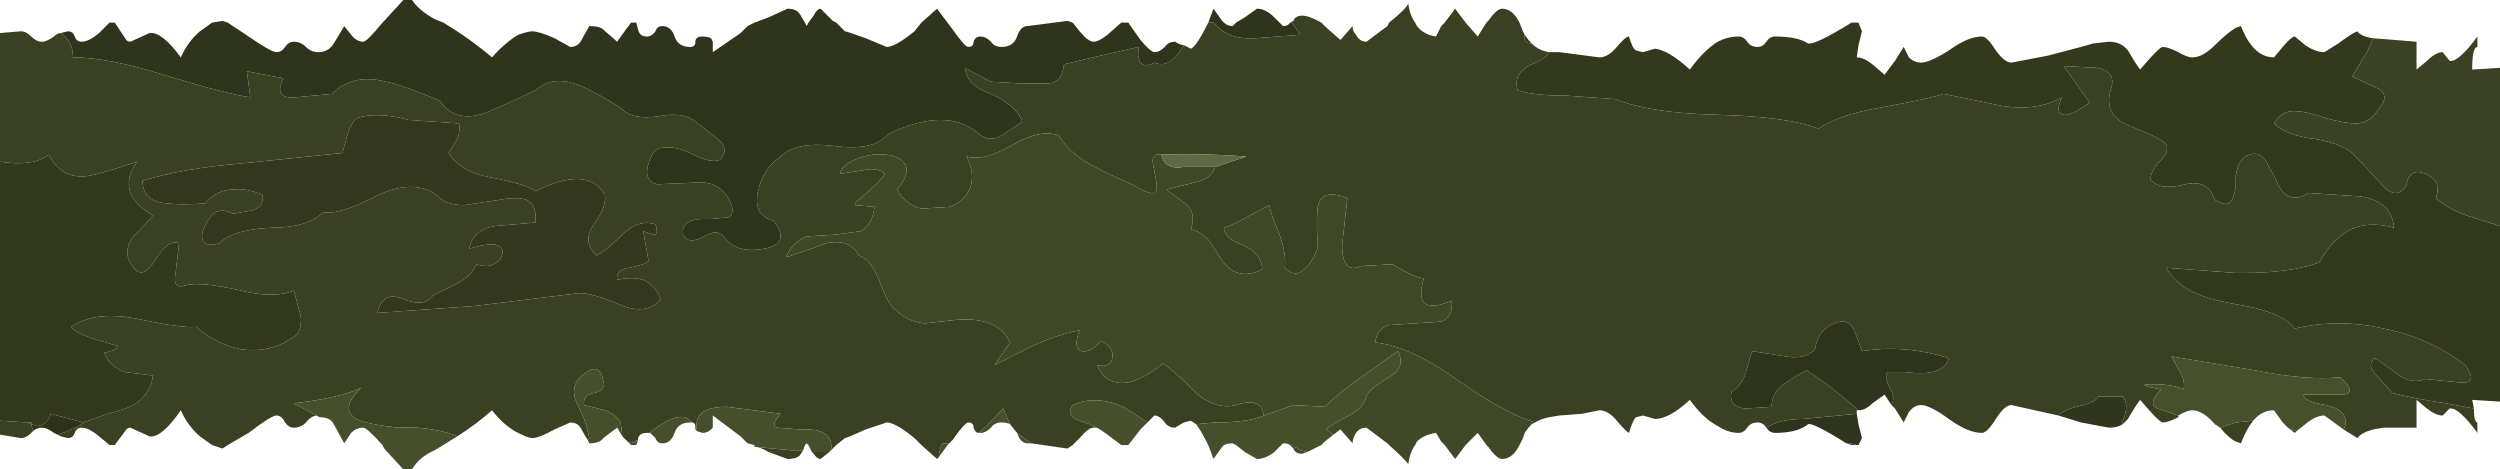 <?xml version="1.0" encoding="UTF-8" standalone="no"?>
<svg xmlns:xlink="http://www.w3.org/1999/xlink" height="13.5px" width="71.9px" xmlns="http://www.w3.org/2000/svg">
  <g transform="matrix(1.0, 0.0, 0.0, 1.0, 35.95, 6.65)">
    <path d="M1.15 -6.0 L1.25 -6.05 Q1.3 -6.2 1.5 -6.2 1.7 -6.2 2.05 -6.0 L2.15 -5.9 2.6 -5.5 2.95 -5.9 Q2.95 -5.75 3.05 -5.65 3.15 -5.45 3.35 -5.45 L3.95 -5.9 4.0 -6.0 Q4.5 -6.4 4.55 -6.55 4.6 -6.2 4.75 -6.0 L4.8 -5.9 Q5.0 -5.65 5.35 -5.6 L5.5 -5.9 5.6 -6.0 5.9 -6.4 6.2 -6.0 6.55 -5.6 6.8 -6.0 6.85 -6.05 Q7.1 -6.4 7.25 -6.4 7.55 -6.4 7.75 -6.0 L7.85 -5.75 7.9 -5.65 7.9 -5.5 Q7.95 -5.4 8.1 -5.4 8.3 -5.2 8.6 -5.15 8.5 -4.95 8.1 -4.8 7.55 -4.55 7.7 -4.05 8.15 -3.9 9.1 -3.9 L10.5 -3.8 Q11.5 -3.4 13.4 -3.35 15.45 -3.3 16.35 -2.95 16.95 -3.35 18.1 -3.55 19.5 -3.8 19.95 -3.95 L21.65 -3.6 Q22.65 -3.45 23.35 -3.85 23.1 -3.3 23.5 -3.35 23.75 -3.4 24.15 -3.7 L23.4 -4.75 24.35 -4.7 Q24.95 -4.6 24.75 -4.05 24.55 -3.35 25.25 -3.05 L25.85 -2.8 Q26.2 -2.65 26.35 -2.5 26.45 -2.25 26.15 -2.0 25.9 -1.7 25.9 -1.5 26.15 -1.15 26.9 -1.35 27.55 -1.5 27.75 -0.9 28.1 -0.7 28.2 -0.85 28.3 -0.95 28.35 -1.3 L28.35 -1.6 Q28.45 -2.15 28.75 -2.2 29.0 -2.3 29.2 -2.05 L29.5 -1.5 Q29.8 -0.7 30.45 -1.1 L31.95 -1.0 Q32.85 -0.85 32.9 -0.1 32.2 -0.3 31.65 -0.05 31.1 0.25 30.75 0.9 29.9 1.2 28.6 1.2 L28.35 1.2 26.35 1.05 Q26.75 1.8 28.1 2.05 L28.35 2.1 Q29.65 2.3 30.05 2.8 31.3 2.5 32.6 2.8 33.9 3.05 34.95 3.85 35.35 4.4 34.8 4.35 L33.8 4.25 Q33.45 4.4 33.05 4.15 32.6 3.8 32.35 3.65 32.1 3.85 32.4 4.15 L32.85 4.65 Q33.4 4.8 34.4 4.95 L35.2 5.1 Q35.2 5.5 35.3 5.5 L35.3 5.8 Q34.75 5.05 34.5 5.1 L34.3 5.3 Q34.1 5.3 33.85 5.1 L33.55 4.85 33.55 5.65 32.6 5.65 32.3 5.7 Q31.95 5.8 31.85 5.95 L31.45 5.7 31.5 5.6 Q31.6 5.15 30.95 5.0 30.3 4.9 30.3 4.7 30.55 4.7 31.35 4.7 31.9 4.7 31.35 4.2 30.4 4.3 28.9 4.0 L26.5 3.6 26.75 4.05 Q26.9 4.3 26.85 4.55 26.55 4.4 25.95 4.4 25.4 4.4 26.2 4.55 25.8 4.95 26.1 5.1 L26.7 5.3 26.7 5.35 Q26.4 5.5 26.25 5.5 26.15 5.5 25.6 4.85 25.45 5.05 25.25 5.4 L25.1 5.55 25.1 5.45 Q25.3 5.0 25.1 4.75 L24.4 4.75 Q24.3 4.95 23.75 5.05 23.4 5.15 23.25 5.3 L21.9 5.0 Q21.7 5.0 21.45 5.4 21.2 5.8 21.05 5.8 20.65 5.8 20.1 5.4 19.55 5.0 19.3 5.0 19.1 5.0 18.95 5.2 L18.8 5.5 18.55 5.1 18.45 5.0 Q18.55 4.8 18.45 4.6 18.2 4.15 18.35 4.05 L18.85 4.05 Q19.95 4.2 20.1 3.65 18.8 3.25 17.6 3.45 L17.4 2.9 Q17.25 2.55 17.0 2.6 16.7 2.65 16.5 2.85 16.3 3.05 16.25 3.4 15.95 3.7 15.4 3.6 L14.45 3.45 Q14.4 3.55 14.25 4.1 14.1 4.5 13.85 4.6 13.75 5.05 14.25 5.1 L15.0 5.05 Q15.0 4.65 15.35 4.4 15.55 4.25 16.0 4.0 16.65 4.4 17.5 5.15 L17.45 5.15 17.45 5.25 15.9 5.4 Q15.25 5.4 14.85 5.65 14.75 5.5 14.6 5.5 14.4 5.5 14.3 5.65 14.2 5.8 14.05 5.8 13.75 5.8 13.45 5.6 13.05 5.4 12.65 4.85 12.05 5.4 11.65 5.4 L11.3 5.3 11.1 5.35 Q11.0 5.45 10.9 5.8 10.8 5.75 10.55 5.45 10.3 5.15 10.05 5.15 L9.55 5.25 8.9 5.3 8.6 5.35 Q8.35 5.4 8.2 5.5 7.35 5.25 6.0 4.3 4.6 3.3 3.6 3.2 3.65 2.8 4.0 2.7 L4.75 2.65 5.5 2.6 Q5.85 2.45 5.8 2.0 5.2 2.25 5.0 2.05 4.85 1.85 5.0 1.35 4.75 1.35 4.1 0.95 L3.2 1.0 Q2.65 1.25 2.65 0.4 L2.8 -0.95 Q2.05 -1.25 1.95 -0.7 1.9 -0.35 1.95 0.5 1.75 0.95 1.55 1.1 1.3 1.35 1.0 1.05 1.05 0.65 0.85 0.1 0.6 -0.5 0.55 -0.75 L-0.1 -0.4 Q-0.45 -0.2 -0.75 -0.1 -0.75 0.2 -0.2 0.4 0.35 0.65 0.35 1.1 -0.35 1.45 -0.8 0.85 L-1.15 0.3 Q-1.4 0.0 -1.7 -0.05 -1.55 -0.5 -1.8 -0.75 L-2.4 -1.2 -1.6 -1.4 Q-1.1 -1.5 -1.0 -1.85 -0.4 -2.05 -0.1 -2.15 -1.55 -2.25 -2.55 -2.2 -2.8 -2.25 -2.8 -2.0 L-2.7 -1.45 Q-2.65 -1.15 -2.75 -1.1 -2.9 -1.05 -3.4 -1.35 -4.2 -1.7 -4.55 -1.9 -5.2 -2.25 -5.5 -2.75 -6.0 -2.95 -6.8 -2.5 -7.65 -2.0 -8.15 -2.15 -7.9 -1.65 -8.05 -1.25 -8.2 -0.85 -8.65 -0.7 L-9.45 -0.65 Q-9.9 -0.75 -10.15 -1.2 -9.8 -1.6 -9.9 -1.9 -10.05 -2.15 -10.45 -2.2 -10.85 -2.25 -11.25 -2.1 -11.7 -1.95 -11.8 -1.65 L-11.15 -1.75 Q-10.7 -1.85 -10.5 -1.65 -10.6 -1.45 -11.2 -0.95 -11.4 -0.8 -11.35 -0.75 L-10.8 -0.7 Q-10.85 -0.2 -11.2 0.0 L-11.95 0.1 -12.75 0.15 Q-13.15 0.3 -13.35 0.75 -13.0 0.65 -12.2 0.35 -11.5 0.2 -11.25 0.7 -10.9 0.8 -10.65 1.45 -10.4 2.15 -10.15 2.3 -9.85 2.6 -9.35 2.65 L-8.45 2.55 Q-7.25 2.45 -6.9 3.2 L-7.35 3.85 -6.15 3.25 Q-5.45 2.95 -4.9 2.85 -5.1 3.35 -4.85 3.45 -4.55 3.5 -4.3 3.15 -3.95 3.3 -3.95 3.6 -4.0 3.95 -4.4 3.85 -4.15 4.45 -3.5 4.35 -3.05 4.25 -2.5 3.8 -2.15 4.05 -1.5 4.7 -0.85 5.2 -0.25 4.95 0.05 4.9 0.15 4.95 0.35 5.0 0.4 5.3 -0.05 5.5 -1.0 5.5 L-1.55 5.55 -1.7 5.45 -1.9 5.5 Q-2.0 5.55 -2.15 5.65 -2.35 5.65 -2.45 5.5 -2.6 5.3 -2.75 5.3 L-2.95 5.5 Q-3.4 5.2 -3.65 5.05 -4.45 4.7 -5.1 5.0 -5.35 5.35 -4.75 5.5 -4.45 5.6 -4.45 5.65 L-4.4 5.65 -4.5 5.65 Q-4.65 5.65 -4.9 5.95 L-5.1 6.15 -5.25 6.25 -6.3 6.1 -6.7 5.8 -6.9 5.55 -7.1 5.1 Q-7.5 5.55 -7.8 5.8 -7.9 5.8 -7.95 5.65 -7.95 5.5 -8.1 5.5 -8.2 5.5 -8.55 6.0 L-8.65 6.1 -8.85 6.1 Q-8.95 6.35 -8.95 6.5 L-9.0 6.55 -9.45 6.15 -9.65 5.95 Q-10.2 5.5 -10.45 5.5 L-11.05 5.7 Q-11.6 5.95 -11.65 5.95 L-11.9 6.15 -12.0 6.25 -12.05 6.3 Q-11.95 5.65 -12.95 5.7 L-13.6 5.65 Q-13.8 5.6 -13.5 5.25 L-15.05 5.05 Q-16.05 5.05 -15.9 5.75 L-15.9 5.75 -15.95 5.7 -15.95 5.65 Q-15.95 5.5 -16.05 5.5 -16.2 5.3 -16.45 5.35 -16.65 5.35 -17.15 5.7 L-17.25 5.8 -17.35 5.8 Q-17.55 5.8 -17.6 5.95 L-17.6 6.0 -17.8 6.1 -17.9 6.05 -17.95 6.0 -18.05 5.9 -18.1 5.5 Q-18.25 5.25 -18.55 5.15 L-19.15 5.0 Q-19.2 4.7 -18.85 4.65 -18.5 4.55 -18.6 4.3 -18.7 3.75 -19.15 4.1 -19.55 4.4 -19.4 4.85 L-19.15 5.4 Q-19.05 5.7 -19.0 5.95 L-19.05 6.0 -19.2 5.75 Q-19.3 5.5 -19.55 5.5 L-20.0 5.7 Q-20.45 5.95 -20.65 5.95 -20.75 5.95 -21.05 5.8 -21.45 5.6 -21.8 5.15 -22.25 5.55 -22.8 5.9 L-22.9 5.85 Q-23.7 5.6 -24.5 5.65 -25.4 5.55 -25.7 5.4 -26.2 5.1 -25.55 4.5 -26.2 4.8 -27.5 4.95 L-26.75 5.35 -26.8 5.3 Q-27.0 5.3 -27.15 5.5 -27.3 5.65 -27.5 5.65 -27.65 5.65 -27.75 5.5 -27.85 5.3 -28.0 5.3 -28.15 5.3 -28.8 5.8 L-29.4 6.15 -29.55 6.25 -29.85 6.15 -30.2 5.9 Q-30.55 5.6 -30.75 5.15 -31.3 5.95 -31.65 5.9 L-32.2 5.65 Q-32.3 5.65 -32.35 5.75 L-32.65 6.15 -32.8 6.15 -33.1 5.9 Q-33.4 5.65 -33.6 5.65 -33.75 5.65 -33.8 5.8 -33.85 5.95 -34.0 5.95 L-34.2 5.9 -34.3 5.85 Q-33.8 5.7 -33.55 5.5 L-33.0 5.3 -32.35 5.1 Q-31.65 4.85 -31.55 4.15 L-32.35 4.05 Q-32.8 3.9 -32.95 3.5 -32.55 3.4 -32.55 3.3 -32.6 3.3 -32.9 3.2 -33.8 2.95 -33.9 2.75 -33.25 2.3 -32.1 2.5 -30.7 2.8 -30.3 2.75 -29.75 3.25 -29.0 3.4 -28.2 3.5 -27.6 3.1 -27.25 2.95 -27.3 2.45 L-27.5 1.7 Q-28.05 1.95 -29.05 1.7 -30.15 1.45 -30.6 1.55 -31.0 1.7 -30.9 1.2 L-30.8 0.35 Q-31.1 0.2 -31.5 0.85 -31.85 1.4 -32.1 1.05 -32.45 0.65 -32.15 0.2 L-31.55 -0.45 Q-32.05 -0.75 -32.2 -1.1 -32.35 -1.55 -32.0 -2.0 -32.9 -1.7 -33.35 -1.6 -34.15 -1.45 -34.55 -2.2 -35.0 -1.85 -35.95 -2.0 L-35.95 -2.0 -35.95 -5.7 -35.35 -5.75 Q-35.2 -5.75 -35.05 -5.6 -34.9 -5.45 -34.75 -5.45 -34.6 -5.45 -34.4 -5.6 -34.3 -5.7 -34.2 -5.7 -33.85 -5.45 -33.85 -5.0 -32.85 -5.0 -31.25 -4.5 -29.45 -3.95 -28.75 -3.85 L-28.85 -4.6 -27.8 -4.4 Q-28.1 -3.8 -27.45 -3.85 L-26.4 -3.95 Q-25.8 -4.55 -24.85 -4.3 -24.35 -4.2 -23.3 -3.75 -22.85 -3.1 -22.0 -3.4 -21.5 -3.6 -20.55 -4.05 -20.05 -4.5 -19.3 -4.2 -18.9 -4.05 -18.1 -3.55 -17.8 -3.2 -17.05 -3.3 -16.3 -3.45 -15.95 -3.15 L-15.3 -2.65 Q-14.95 -2.35 -15.25 -2.05 -15.5 -1.95 -16.0 -2.2 -16.5 -2.45 -16.8 -2.4 -17.15 -2.45 -17.3 -1.95 -17.45 -1.45 -17.05 -1.35 L-15.9 -1.4 Q-15.25 -1.45 -14.95 -0.85 -14.8 -0.5 -15.0 -0.4 L-15.5 -0.35 Q-16.4 -0.4 -16.3 0.1 -16.15 0.4 -15.7 0.15 -15.3 -0.1 -15.1 0.2 -14.75 0.65 -13.95 0.5 -13.2 0.35 -13.7 -0.3 -14.3 -0.45 -14.15 -1.15 -14.0 -1.8 -13.55 -2.1 -13.1 -2.6 -11.95 -2.45 -10.8 -2.3 -10.4 -2.8 -8.7 -3.6 -7.8 -2.8 -7.5 -2.55 -7.15 -2.75 L-6.55 -3.15 Q-6.7 -3.6 -7.45 -3.95 -8.15 -4.2 -8.2 -4.7 -7.65 -4.4 -7.45 -4.3 L-6.6 -4.25 -5.85 -4.25 Q-5.4 -4.25 -5.35 -4.8 L-4.3 -5.05 -3.2 -5.3 Q-3.25 -5.0 -3.15 -4.85 -3.0 -4.7 -2.75 -4.85 -2.3 -4.65 -1.9 -5.35 L-1.7 -5.25 Q-1.55 -5.3 -1.2 -6.0 L-1.05 -6.0 -1.0 -5.95 Q-0.6 -5.5 0.15 -5.55 L1.45 -5.65 1.2 -6.0 1.15 -6.0 M30.1 5.75 L30.05 5.8 29.85 5.65 Q29.95 5.7 30.1 5.75 M28.85 5.45 Q28.65 5.7 28.5 6.1 L28.35 6.05 Q28.15 5.95 27.9 5.65 L28.35 5.5 28.85 5.45 M17.45 6.15 L17.3 6.15 17.15 6.1 17.25 6.1 17.45 6.15 M-12.1 6.35 L-12.35 6.55 Q-12.45 6.55 -12.55 6.4 L-12.6 6.35 -12.1 6.35 M-12.85 6.3 L-12.95 6.45 Q-13.05 6.55 -13.3 6.55 L-13.85 6.35 Q-14.1 6.2 -14.25 6.2 L-13.2 6.3 -12.85 6.3 M-35.0 5.75 L-35.05 5.8 Q-35.2 5.95 -35.35 5.95 L-35.95 5.85 -35.95 5.45 -35.15 5.5 -35.05 5.55 -35.0 5.75 M-31.85 -1.45 Q-31.85 -0.85 -31.15 -0.8 -30.75 -0.75 -30.05 -0.8 -29.7 -1.2 -29.25 -1.2 -28.9 -1.25 -28.4 -1.05 -28.35 -0.7 -28.7 -0.6 L-29.25 -0.5 Q-29.5 -0.65 -29.75 -0.55 -29.95 -0.4 -30.05 -0.15 -30.2 0.1 -30.1 0.3 -30.0 0.45 -29.65 0.35 -29.25 -0.05 -28.15 -0.1 -27.1 -0.1 -26.65 -0.55 -26.2 -0.45 -25.05 -1.05 -24.05 -1.5 -23.4 -1.05 -23.15 -0.75 -22.6 -0.75 L-21.6 -0.9 Q-21.05 -1.0 -20.8 -0.9 -20.5 -0.75 -20.55 -0.25 L-21.7 -0.15 Q-22.35 -0.05 -22.45 0.5 -21.45 0.2 -21.5 0.65 -21.55 0.85 -21.75 0.95 -21.95 1.05 -22.25 0.95 -22.4 1.3 -22.8 1.5 L-23.5 1.85 Q-23.75 2.2 -24.35 1.95 -24.95 1.7 -25.1 2.35 L-22.3 2.15 -19.45 1.8 Q-19.1 1.7 -18.15 2.1 -17.35 2.45 -16.95 1.95 -17.1 1.55 -17.45 1.4 -17.8 1.3 -18.2 1.4 -18.25 1.1 -17.85 1.05 -17.35 0.95 -17.3 0.85 L-17.45 0.0 -17.15 0.1 Q-17.0 0.1 -17.1 -0.2 -17.55 -0.35 -18.0 0.05 -18.5 0.55 -18.8 0.7 -19.2 0.3 -18.9 -0.15 -18.5 -0.7 -18.55 -1.05 -19.05 -1.9 -20.55 -1.15 -20.8 -1.35 -21.85 -1.55 -22.7 -1.7 -23.05 -2.25 L-22.8 -2.65 Q-22.7 -2.9 -22.75 -3.1 L-24.2 -3.2 Q-25.1 -3.45 -25.7 -3.25 -25.85 -3.1 -25.95 -2.8 L-26.1 -2.25 -29.0 -1.95 Q-30.75 -1.8 -31.85 -1.45" fill="#3a4123" fill-rule="evenodd" stroke="none"/>
    <path d="M7.9 -5.65 Q8.0 -5.5 8.1 -5.4 7.95 -5.4 7.9 -5.5 L7.9 -5.65 M8.6 -5.15 L8.9 -5.15 10.05 -5.0 Q10.3 -5.0 10.55 -5.3 10.8 -5.6 10.9 -5.6 11.0 -5.25 11.1 -5.2 L11.3 -5.15 11.65 -5.25 Q12.05 -5.2 12.65 -4.65 13.05 -5.2 13.45 -5.45 13.75 -5.6 14.05 -5.6 14.2 -5.6 14.3 -5.45 14.4 -5.3 14.6 -5.3 14.75 -5.3 14.85 -5.45 14.95 -5.6 15.1 -5.6 15.75 -5.6 16.05 -5.4 16.25 -5.35 17.3 -6.0 L17.5 -6.0 17.6 -5.75 17.5 -5.35 17.45 -5.0 Q17.65 -5.0 17.9 -4.8 L18.25 -4.5 18.55 -4.9 18.8 -5.3 18.95 -5.0 Q19.1 -4.85 19.3 -4.85 19.55 -4.85 20.1 -5.2 20.65 -5.6 21.05 -5.6 21.2 -5.6 21.45 -5.2 21.7 -4.85 21.9 -4.85 L22.95 -5.05 23.9 -5.3 24.25 -5.4 24.7 -5.45 Q25.05 -5.45 25.25 -5.2 25.45 -4.85 25.6 -4.65 26.15 -5.3 26.25 -5.3 26.4 -5.3 26.7 -5.15 26.95 -5.0 27.1 -5.0 27.4 -5.0 27.75 -5.35 28.1 -5.7 28.35 -5.85 L28.5 -5.9 Q28.85 -5.0 29.45 -5.0 L29.7 -5.3 Q29.95 -5.6 30.05 -5.6 L30.35 -5.35 Q30.65 -5.15 30.9 -5.15 L31.3 -5.4 Q31.7 -5.7 31.85 -5.75 31.95 -5.6 32.3 -5.55 L32.15 -5.2 31.7 -4.45 Q31.9 -4.35 32.45 -4.1 32.8 -3.9 32.45 -3.5 32.2 -3.1 31.8 -3.1 31.5 -3.1 30.95 -3.25 30.35 -3.45 30.1 -3.45 29.7 -3.5 29.45 -3.1 29.8 -2.75 30.65 -2.65 31.5 -2.5 31.8 -2.15 L32.5 -1.4 Q32.95 -0.85 33.25 -1.3 33.35 -1.85 33.8 -1.65 34.3 -1.45 34.1 -0.95 34.45 -0.65 35.0 -0.45 L35.95 -0.15 35.95 4.9 35.15 4.85 35.2 5.1 34.4 4.95 Q33.4 4.8 32.85 4.65 L32.4 4.15 Q32.1 3.85 32.35 3.65 32.6 3.8 33.05 4.15 33.45 4.4 33.8 4.25 L34.8 4.35 Q35.35 4.4 34.95 3.85 33.9 3.05 32.6 2.8 31.3 2.5 30.05 2.8 29.65 2.3 28.35 2.1 L28.1 2.05 Q26.75 1.8 26.35 1.05 L28.35 1.2 28.6 1.2 Q29.9 1.2 30.75 0.9 31.1 0.25 31.65 -0.05 32.2 -0.3 32.9 -0.1 32.85 -0.85 31.95 -1.0 L30.45 -1.1 Q29.8 -0.7 29.5 -1.5 L29.2 -2.05 Q29.0 -2.3 28.75 -2.2 28.45 -2.15 28.35 -1.6 L28.35 -1.3 Q28.3 -0.95 28.2 -0.85 28.1 -0.7 27.75 -0.9 27.55 -1.5 26.9 -1.35 26.15 -1.15 25.9 -1.5 25.9 -1.7 26.15 -2.0 26.45 -2.25 26.35 -2.5 26.2 -2.65 25.85 -2.8 L25.25 -3.05 Q24.55 -3.35 24.75 -4.05 24.95 -4.6 24.35 -4.7 L23.4 -4.75 24.15 -3.7 Q23.75 -3.4 23.5 -3.35 23.1 -3.3 23.35 -3.85 22.65 -3.45 21.65 -3.6 L19.95 -3.95 Q19.5 -3.8 18.1 -3.55 16.95 -3.35 16.35 -2.95 15.45 -3.3 13.4 -3.35 11.5 -3.4 10.5 -3.8 L9.1 -3.9 Q8.15 -3.9 7.7 -4.05 7.55 -4.55 8.1 -4.8 8.5 -4.95 8.6 -5.15 M-35.95 5.45 L-35.95 -2.0 -35.95 -2.0 Q-35.0 -1.85 -34.55 -2.2 -34.15 -1.45 -33.35 -1.6 -32.9 -1.7 -32.0 -2.0 -32.35 -1.55 -32.2 -1.1 -32.05 -0.75 -31.55 -0.45 L-32.15 0.2 Q-32.45 0.65 -32.1 1.05 -31.85 1.4 -31.5 0.85 -31.1 0.2 -30.8 0.35 L-30.9 1.2 Q-31.0 1.7 -30.6 1.55 -30.15 1.45 -29.05 1.7 -28.05 1.95 -27.5 1.7 L-27.3 2.45 Q-27.25 2.95 -27.6 3.1 -28.2 3.5 -29.0 3.4 -29.75 3.25 -30.3 2.75 -30.7 2.8 -32.1 2.5 -33.25 2.3 -33.9 2.75 -33.8 2.95 -32.9 3.2 -32.6 3.3 -32.55 3.3 -32.55 3.4 -32.95 3.5 -32.8 3.9 -32.35 4.05 L-31.55 4.15 Q-31.65 4.85 -32.35 5.1 L-33.0 5.3 -33.55 5.5 -34.5 5.25 -34.5 5.3 Q-34.65 5.6 -34.9 5.6 L-35.05 5.55 -35.05 5.5 -35.15 5.5 -35.95 5.45" fill="#33391d" fill-rule="evenodd" stroke="none"/>
    <path d="M-34.2 -5.7 L-34.0 -5.75 Q-33.85 -5.75 -33.8 -5.6 -33.75 -5.45 -33.6 -5.45 -33.4 -5.45 -33.1 -5.7 L-32.8 -6.0 -32.65 -6.0 -32.35 -5.55 Q-32.3 -5.45 -32.2 -5.45 L-31.65 -5.7 Q-31.3 -5.75 -30.75 -5.0 -30.55 -5.45 -30.2 -5.75 L-29.85 -6.0 -29.55 -6.05 -29.4 -6.0 -28.8 -5.6 Q-28.15 -5.15 -28.0 -5.15 -27.85 -5.15 -27.75 -5.3 -27.65 -5.45 -27.5 -5.45 -27.3 -5.45 -27.15 -5.3 -27.0 -5.15 -26.8 -5.15 -26.5 -5.15 -26.35 -5.4 L-26.05 -5.9 -25.85 -5.65 Q-25.7 -5.45 -25.5 -5.45 -25.4 -5.45 -24.95 -6.0 L-24.9 -6.05 -24.35 -6.65 -24.1 -6.65 Q-23.9 -6.35 -23.45 -6.1 L-23.2 -6.0 Q-22.45 -5.55 -21.8 -5.0 -21.45 -5.4 -21.05 -5.65 -20.75 -5.75 -20.65 -5.75 -20.45 -5.75 -20.0 -5.55 L-19.55 -5.3 Q-19.3 -5.3 -19.2 -5.55 L-19.0 -5.9 Q-18.7 -5.9 -18.6 -5.8 L-18.2 -5.45 -17.95 -5.8 -17.8 -6.0 -17.65 -6.0 -17.6 -5.8 Q-17.55 -5.6 -17.35 -5.6 -17.2 -5.6 -17.1 -5.75 -17.05 -5.9 -16.9 -5.9 -16.65 -5.9 -16.55 -5.6 -16.45 -5.3 -16.1 -5.3 -15.95 -5.3 -15.95 -5.45 -15.95 -5.6 -15.75 -5.6 -15.6 -5.6 -15.5 -5.55 L-15.45 -5.45 -15.45 -5.15 -14.65 -5.7 -14.45 -5.9 -14.25 -6.0 -13.85 -6.15 -13.3 -6.4 Q-13.05 -6.4 -12.95 -6.25 L-12.8 -6.0 -12.75 -5.9 -12.7 -6.0 -12.55 -6.2 Q-12.45 -6.4 -12.35 -6.4 L-12.0 -6.05 -11.9 -6.0 -11.65 -5.75 Q-11.6 -5.75 -11.05 -5.55 L-10.45 -5.3 Q-10.2 -5.3 -9.65 -5.75 L-9.45 -6.0 -9.0 -6.4 -8.7 -6.0 -8.55 -5.8 Q-8.2 -5.3 -8.1 -5.3 -7.95 -5.3 -7.95 -5.45 -7.9 -5.6 -7.75 -5.6 -7.6 -5.6 -7.45 -5.45 -7.35 -5.3 -7.15 -5.3 -6.8 -5.3 -6.7 -5.6 -6.6 -5.9 -6.4 -5.9 L-5.25 -6.05 -5.1 -6.0 -4.9 -5.75 Q-4.65 -5.45 -4.5 -5.45 -4.35 -5.45 -4.1 -5.65 L-3.7 -6.0 -3.5 -6.0 -3.15 -5.5 Q-2.85 -5.15 -2.75 -5.15 -2.6 -5.15 -2.45 -5.3 -2.35 -5.45 -2.15 -5.45 -2.0 -5.35 -1.9 -5.35 -2.3 -4.65 -2.75 -4.85 -3.0 -4.7 -3.15 -4.85 -3.25 -5.0 -3.2 -5.3 L-4.3 -5.05 -5.35 -4.8 Q-5.4 -4.25 -5.85 -4.25 L-6.6 -4.25 -7.45 -4.3 Q-7.65 -4.4 -8.2 -4.7 -8.15 -4.2 -7.45 -3.95 -6.7 -3.6 -6.55 -3.15 L-7.15 -2.75 Q-7.5 -2.55 -7.8 -2.8 -8.7 -3.6 -10.4 -2.8 -10.8 -2.3 -11.95 -2.45 -13.1 -2.6 -13.55 -2.1 -14.0 -1.8 -14.15 -1.15 -14.3 -0.45 -13.7 -0.3 -13.2 0.35 -13.95 0.5 -14.75 0.65 -15.1 0.2 -15.3 -0.1 -15.7 0.15 -16.15 0.4 -16.3 0.1 -16.4 -0.4 -15.5 -0.35 L-15.0 -0.4 Q-14.8 -0.5 -14.95 -0.85 -15.25 -1.45 -15.9 -1.4 L-17.05 -1.35 Q-17.45 -1.45 -17.3 -1.95 -17.15 -2.45 -16.8 -2.4 -16.5 -2.45 -16.0 -2.2 -15.5 -1.95 -15.25 -2.05 -14.95 -2.35 -15.3 -2.65 L-15.95 -3.15 Q-16.3 -3.45 -17.05 -3.3 -17.8 -3.2 -18.1 -3.55 -18.9 -4.05 -19.3 -4.2 -20.05 -4.5 -20.55 -4.05 -21.5 -3.6 -22.0 -3.4 -22.85 -3.1 -23.3 -3.75 -24.35 -4.2 -24.85 -4.3 -25.8 -4.55 -26.4 -3.95 L-27.45 -3.85 Q-28.1 -3.8 -27.8 -4.4 L-28.85 -4.6 -28.75 -3.85 Q-29.45 -3.95 -31.25 -4.5 -32.85 -5.0 -33.85 -5.0 -33.85 -5.45 -34.2 -5.7 M-1.2 -6.0 L-1.05 -6.4 -0.8 -6.05 -0.75 -6.0 Q-0.65 -5.9 -0.5 -5.9 L-0.4 -6.0 -0.15 -6.15 0.2 -6.4 Q0.45 -6.4 0.7 -6.15 L0.95 -5.9 Q1.1 -5.9 1.15 -6.0 L1.2 -6.0 1.45 -5.65 0.15 -5.55 Q-0.6 -5.5 -1.0 -5.95 L-1.05 -6.0 -1.2 -6.0" fill="#2f351c" fill-rule="evenodd" stroke="none"/>
    <path d="M8.2 5.5 L8.1 5.55 Q8.0 5.65 7.9 5.8 L7.85 5.95 7.75 6.15 Q7.55 6.55 7.25 6.55 7.1 6.55 6.85 6.2 L6.8 6.15 6.55 5.8 6.2 6.15 5.9 6.55 5.6 6.15 5.5 6.05 5.35 5.8 Q5.0 5.85 4.8 6.05 L4.75 6.15 Q4.6 6.35 4.55 6.7 4.5 6.6 4.0 6.15 L3.95 6.1 3.35 5.65 Q3.15 5.65 3.05 5.8 2.95 5.95 2.95 6.1 L2.6 5.7 2.4 5.85 2.2 5.7 Q2.35 5.55 2.85 5.3 3.25 5.1 3.35 4.75 3.4 4.55 4.0 4.2 4.5 3.9 4.25 3.45 L3.2 4.2 Q2.55 4.65 2.15 5.05 L1.25 5.0 0.4 5.3 Q0.35 5.0 0.15 4.95 0.05 4.9 -0.25 4.95 -0.85 5.2 -1.5 4.7 -2.15 4.05 -2.5 3.8 -3.05 4.25 -3.5 4.35 -4.15 4.45 -4.4 3.85 -4.0 3.95 -3.95 3.6 -3.95 3.3 -4.3 3.15 -4.55 3.5 -4.85 3.45 -5.1 3.35 -4.9 2.85 -5.45 2.95 -6.15 3.25 L-7.35 3.85 -6.9 3.2 Q-7.25 2.45 -8.45 2.55 L-9.35 2.65 Q-9.85 2.6 -10.15 2.3 -10.4 2.15 -10.65 1.45 -10.9 0.8 -11.25 0.7 -11.5 0.2 -12.2 0.35 -13.0 0.65 -13.35 0.75 -13.15 0.3 -12.75 0.15 L-11.95 0.1 -11.2 0.0 Q-10.85 -0.2 -10.8 -0.7 L-11.35 -0.75 Q-11.4 -0.8 -11.2 -0.95 -10.6 -1.45 -10.5 -1.65 -10.7 -1.85 -11.15 -1.75 L-11.8 -1.65 Q-11.7 -1.95 -11.25 -2.1 -10.85 -2.25 -10.45 -2.2 -10.05 -2.15 -9.9 -1.9 -9.8 -1.6 -10.15 -1.2 -9.9 -0.75 -9.45 -0.65 L-8.65 -0.7 Q-8.2 -0.85 -8.05 -1.25 -7.9 -1.65 -8.15 -2.15 -7.65 -2.0 -6.8 -2.5 -6.0 -2.95 -5.5 -2.75 -5.2 -2.25 -4.55 -1.9 -4.2 -1.7 -3.4 -1.35 -2.9 -1.05 -2.75 -1.1 -2.65 -1.15 -2.7 -1.45 L-2.8 -2.0 Q-2.8 -2.25 -2.55 -2.2 -2.45 -1.75 -1.9 -1.85 L-1.0 -1.85 Q-1.1 -1.5 -1.6 -1.4 L-2.4 -1.2 -1.8 -0.75 Q-1.55 -0.5 -1.7 -0.05 -1.4 0.0 -1.15 0.3 L-0.8 0.85 Q-0.35 1.45 0.35 1.1 0.35 0.65 -0.2 0.4 -0.75 0.2 -0.75 -0.1 -0.45 -0.2 -0.1 -0.4 L0.55 -0.75 Q0.6 -0.5 0.85 0.1 1.05 0.65 1.0 1.05 1.3 1.35 1.55 1.1 1.75 0.95 1.95 0.5 1.9 -0.35 1.95 -0.7 2.05 -1.25 2.8 -0.95 L2.65 0.4 Q2.65 1.25 3.2 1.0 L4.1 0.95 Q4.75 1.35 5.0 1.35 4.85 1.85 5.0 2.05 5.2 2.25 5.8 2.0 5.85 2.45 5.5 2.6 L4.75 2.65 4.0 2.7 Q3.65 2.8 3.6 3.2 4.6 3.3 6.0 4.3 7.35 5.25 8.2 5.5 M1.65 6.35 L1.5 6.4 Q1.3 6.4 1.25 6.25 L1.2 6.2 Q1.35 6.2 1.45 6.3 L1.65 6.35" fill="#3f4927" fill-rule="evenodd" stroke="none"/>
    <path d="M32.3 -5.55 L33.55 -5.45 33.55 -4.65 33.85 -4.9 Q34.1 -5.15 34.3 -5.15 L34.5 -4.9 Q34.75 -4.85 35.3 -5.6 L35.3 -5.3 Q35.15 -5.3 35.15 -4.65 L35.95 -4.7 35.95 -0.15 35.0 -0.45 Q34.45 -0.65 34.1 -0.95 34.3 -1.45 33.8 -1.65 33.35 -1.85 33.25 -1.3 32.95 -0.85 32.5 -1.4 L31.8 -2.15 Q31.5 -2.5 30.65 -2.65 29.8 -2.75 29.45 -3.1 29.7 -3.5 30.1 -3.45 30.35 -3.45 30.95 -3.25 31.5 -3.1 31.8 -3.1 32.2 -3.1 32.45 -3.5 32.8 -3.9 32.45 -4.1 31.9 -4.35 31.7 -4.45 L32.15 -5.2 32.3 -5.55" fill="#3a4223" fill-rule="evenodd" stroke="none"/>
    <path d="M-31.85 -1.45 Q-30.75 -1.8 -29.0 -1.95 L-26.1 -2.25 -25.95 -2.8 Q-25.85 -3.1 -25.7 -3.25 -25.1 -3.45 -24.2 -3.2 L-22.75 -3.1 Q-22.7 -2.9 -22.8 -2.65 L-23.05 -2.25 Q-22.7 -1.7 -21.85 -1.55 -20.8 -1.35 -20.55 -1.15 -19.05 -1.9 -18.55 -1.05 -18.5 -0.7 -18.9 -0.15 -19.2 0.3 -18.8 0.7 -18.5 0.55 -18.0 0.05 -17.55 -0.35 -17.1 -0.2 -17.0 0.1 -17.15 0.1 L-17.45 0.0 -17.3 0.85 Q-17.35 0.95 -17.85 1.05 -18.25 1.1 -18.2 1.4 -17.8 1.3 -17.45 1.4 -17.1 1.55 -16.95 1.95 -17.35 2.45 -18.15 2.1 -19.1 1.7 -19.45 1.8 L-22.3 2.15 -25.1 2.35 Q-24.95 1.7 -24.35 1.95 -23.75 2.2 -23.5 1.85 L-22.8 1.5 Q-22.4 1.3 -22.25 0.95 -21.95 1.05 -21.75 0.95 -21.55 0.85 -21.5 0.65 -21.45 0.2 -22.45 0.5 -22.35 -0.05 -21.7 -0.15 L-20.55 -0.25 Q-20.5 -0.75 -20.8 -0.9 -21.05 -1.0 -21.6 -0.9 L-22.6 -0.75 Q-23.15 -0.75 -23.4 -1.05 -24.05 -1.5 -25.05 -1.05 -26.2 -0.45 -26.65 -0.55 -27.1 -0.1 -28.15 -0.1 -29.25 -0.05 -29.65 0.35 -30.0 0.45 -30.1 0.3 -30.2 0.1 -30.05 -0.15 -29.95 -0.4 -29.75 -0.55 -29.5 -0.65 -29.25 -0.5 L-28.7 -0.6 Q-28.35 -0.7 -28.4 -1.05 -28.9 -1.25 -29.25 -1.2 -29.7 -1.2 -30.05 -0.8 -30.75 -0.75 -31.15 -0.8 -31.85 -0.85 -31.85 -1.45" fill="#33381e" fill-rule="evenodd" stroke="none"/>
    <path d="M-1.0 -1.85 L-1.9 -1.85 Q-2.45 -1.75 -2.55 -2.2 -1.55 -2.25 -0.1 -2.15 -0.4 -2.05 -1.0 -1.85" fill="#5f6945" fill-rule="evenodd" stroke="none"/>
    <path d="M2.4 5.85 L2.15 6.05 2.05 6.15 1.65 6.35 1.45 6.3 Q1.35 6.2 1.2 6.2 L1.15 6.15 Q1.1 6.1 0.95 6.1 L0.7 6.35 Q0.45 6.55 0.2 6.55 L-0.15 6.35 -0.4 6.15 -0.5 6.1 Q-0.65 6.1 -0.75 6.15 L-0.8 6.2 -1.05 6.55 -1.2 6.15 Q-1.4 5.75 -1.55 5.55 L-1.0 5.5 Q-0.05 5.5 0.4 5.3 L1.25 5.0 2.15 5.05 Q2.55 4.65 3.2 4.2 L4.25 3.45 Q4.5 3.9 4.0 4.2 3.4 4.55 3.35 4.75 3.25 5.1 2.85 5.3 2.35 5.55 2.2 5.7 L2.4 5.85 M-2.95 5.5 L-3.15 5.7 -3.5 6.15 -3.7 6.15 -4.1 5.85 Q-4.3 5.7 -4.4 5.65 L-4.45 5.65 Q-4.45 5.6 -4.75 5.5 -5.35 5.35 -5.1 5.0 -4.45 4.7 -3.65 5.05 -3.4 5.2 -2.95 5.5 M-6.3 6.1 L-6.4 6.1 Q-6.6 6.1 -6.7 5.8 L-6.7 5.8 -6.3 6.1 M-6.9 5.55 Q-7.0 5.5 -7.15 5.5 -7.35 5.5 -7.45 5.65 -7.6 5.8 -7.75 5.8 L-7.8 5.8 Q-7.5 5.55 -7.1 5.1 L-6.9 5.55 M-8.65 6.1 L-8.7 6.15 -8.95 6.5 Q-8.95 6.35 -8.85 6.1 L-8.65 6.1 M-12.05 6.3 L-12.1 6.35 -12.6 6.35 -12.7 6.15 -12.75 6.1 -12.8 6.15 -12.85 6.3 -13.2 6.3 -14.25 6.2 -14.25 6.15 -14.45 6.1 -14.65 5.9 -15.45 5.3 -15.45 5.65 -15.5 5.7 Q-15.6 5.8 -15.75 5.8 L-15.9 5.75 Q-16.05 5.05 -15.05 5.05 L-13.5 5.25 Q-13.8 5.6 -13.6 5.65 L-12.95 5.7 Q-11.95 5.65 -12.05 6.3 M-16.05 5.5 L-16.1 5.5 Q-16.45 5.5 -16.55 5.8 -16.65 6.1 -16.9 6.1 -17.05 6.1 -17.1 5.95 -17.2 5.85 -17.25 5.8 L-17.15 5.7 Q-16.65 5.35 -16.45 5.35 -16.2 5.3 -16.05 5.5 M-17.6 6.0 L-17.65 6.15 -17.8 6.15 -17.9 6.05 -17.8 6.1 -17.6 6.0 M-18.05 5.9 L-18.2 5.65 -18.6 5.95 Q-18.7 6.1 -19.0 6.1 L-19.05 6.0 -19.0 5.95 Q-19.05 5.7 -19.15 5.4 L-19.4 4.85 Q-19.55 4.4 -19.15 4.1 -18.7 3.75 -18.6 4.3 -18.5 4.55 -18.85 4.65 -19.2 4.7 -19.15 5.0 L-18.55 5.15 Q-18.25 5.25 -18.1 5.5 L-18.05 5.9 M-22.8 5.9 L-23.2 6.15 -23.45 6.3 Q-23.9 6.5 -24.1 6.85 L-24.35 6.85 -24.9 6.25 -24.95 6.15 Q-25.4 5.65 -25.5 5.65 -25.7 5.65 -25.85 5.8 L-26.05 6.1 -26.35 5.55 Q-26.45 5.35 -26.75 5.35 L-27.5 4.95 Q-26.2 4.8 -25.55 4.5 -26.2 5.1 -25.7 5.4 -25.4 5.55 -24.5 5.65 -23.7 5.6 -22.9 5.85 L-22.8 5.9" fill="#464f2b" fill-rule="evenodd" stroke="none"/>
    <path d="M-34.3 5.85 L-34.4 5.8 Q-34.6 5.65 -34.75 5.65 -34.9 5.65 -35.0 5.75 L-35.05 5.55 -34.9 5.6 Q-34.65 5.6 -34.5 5.3 L-34.5 5.25 -33.55 5.5 Q-33.8 5.7 -34.3 5.85" fill="#2f321b" fill-rule="evenodd" stroke="none"/>
    <path d="M-35.05 5.55 L-35.15 5.5 -35.05 5.5 -35.05 5.55" fill="#3a3f22" fill-rule="evenodd" stroke="none"/>
    <path d="M31.45 5.7 L30.9 5.3 Q30.65 5.3 30.35 5.55 L30.1 5.75 Q29.95 5.7 29.85 5.65 L29.7 5.5 29.45 5.15 Q29.1 5.15 28.85 5.45 L28.35 5.5 27.9 5.65 27.75 5.55 Q27.4 5.15 27.1 5.15 26.95 5.15 26.7 5.3 L26.1 5.1 Q25.8 4.95 26.2 4.55 25.4 4.4 25.95 4.4 26.55 4.4 26.85 4.55 26.9 4.3 26.75 4.05 L26.5 3.6 28.9 4.0 Q30.4 4.3 31.35 4.2 31.9 4.7 31.35 4.7 30.55 4.7 30.3 4.7 30.3 4.9 30.95 5.0 31.6 5.15 31.5 5.6 L31.45 5.7" fill="#47502c" fill-rule="evenodd" stroke="none"/>
    <path d="M25.1 5.55 Q24.95 5.65 24.7 5.65 L23.9 5.5 23.25 5.3 Q23.4 5.15 23.75 5.05 24.3 4.95 24.4 4.75 L25.1 4.75 Q25.3 5.0 25.1 5.45 L25.1 5.55" fill="#2f371e" fill-rule="evenodd" stroke="none"/>
    <path d="M18.45 5.0 L18.25 4.7 17.9 4.95 Q17.7 5.15 17.5 5.15 16.65 4.4 16.0 4.0 15.55 4.25 15.35 4.4 15.0 4.65 15.0 5.05 L14.25 5.1 Q13.75 5.05 13.85 4.6 14.1 4.5 14.25 4.1 14.4 3.55 14.45 3.45 L15.4 3.6 Q15.95 3.7 16.25 3.4 16.3 3.05 16.5 2.85 16.7 2.65 17.0 2.6 17.25 2.55 17.4 2.9 L17.6 3.45 Q18.8 3.25 20.1 3.65 19.95 4.2 18.85 4.05 L18.35 4.05 Q18.2 4.15 18.45 4.6 18.55 4.8 18.45 5.0 M17.45 5.25 L17.5 5.55 17.6 5.95 17.5 6.15 17.45 6.15 17.25 6.1 17.15 6.1 Q16.2 5.5 16.05 5.55 15.75 5.8 15.1 5.8 14.95 5.8 14.85 5.65 15.25 5.4 15.9 5.4 L17.45 5.25" fill="#2f341d" fill-rule="evenodd" stroke="none"/>
  </g>
</svg>
